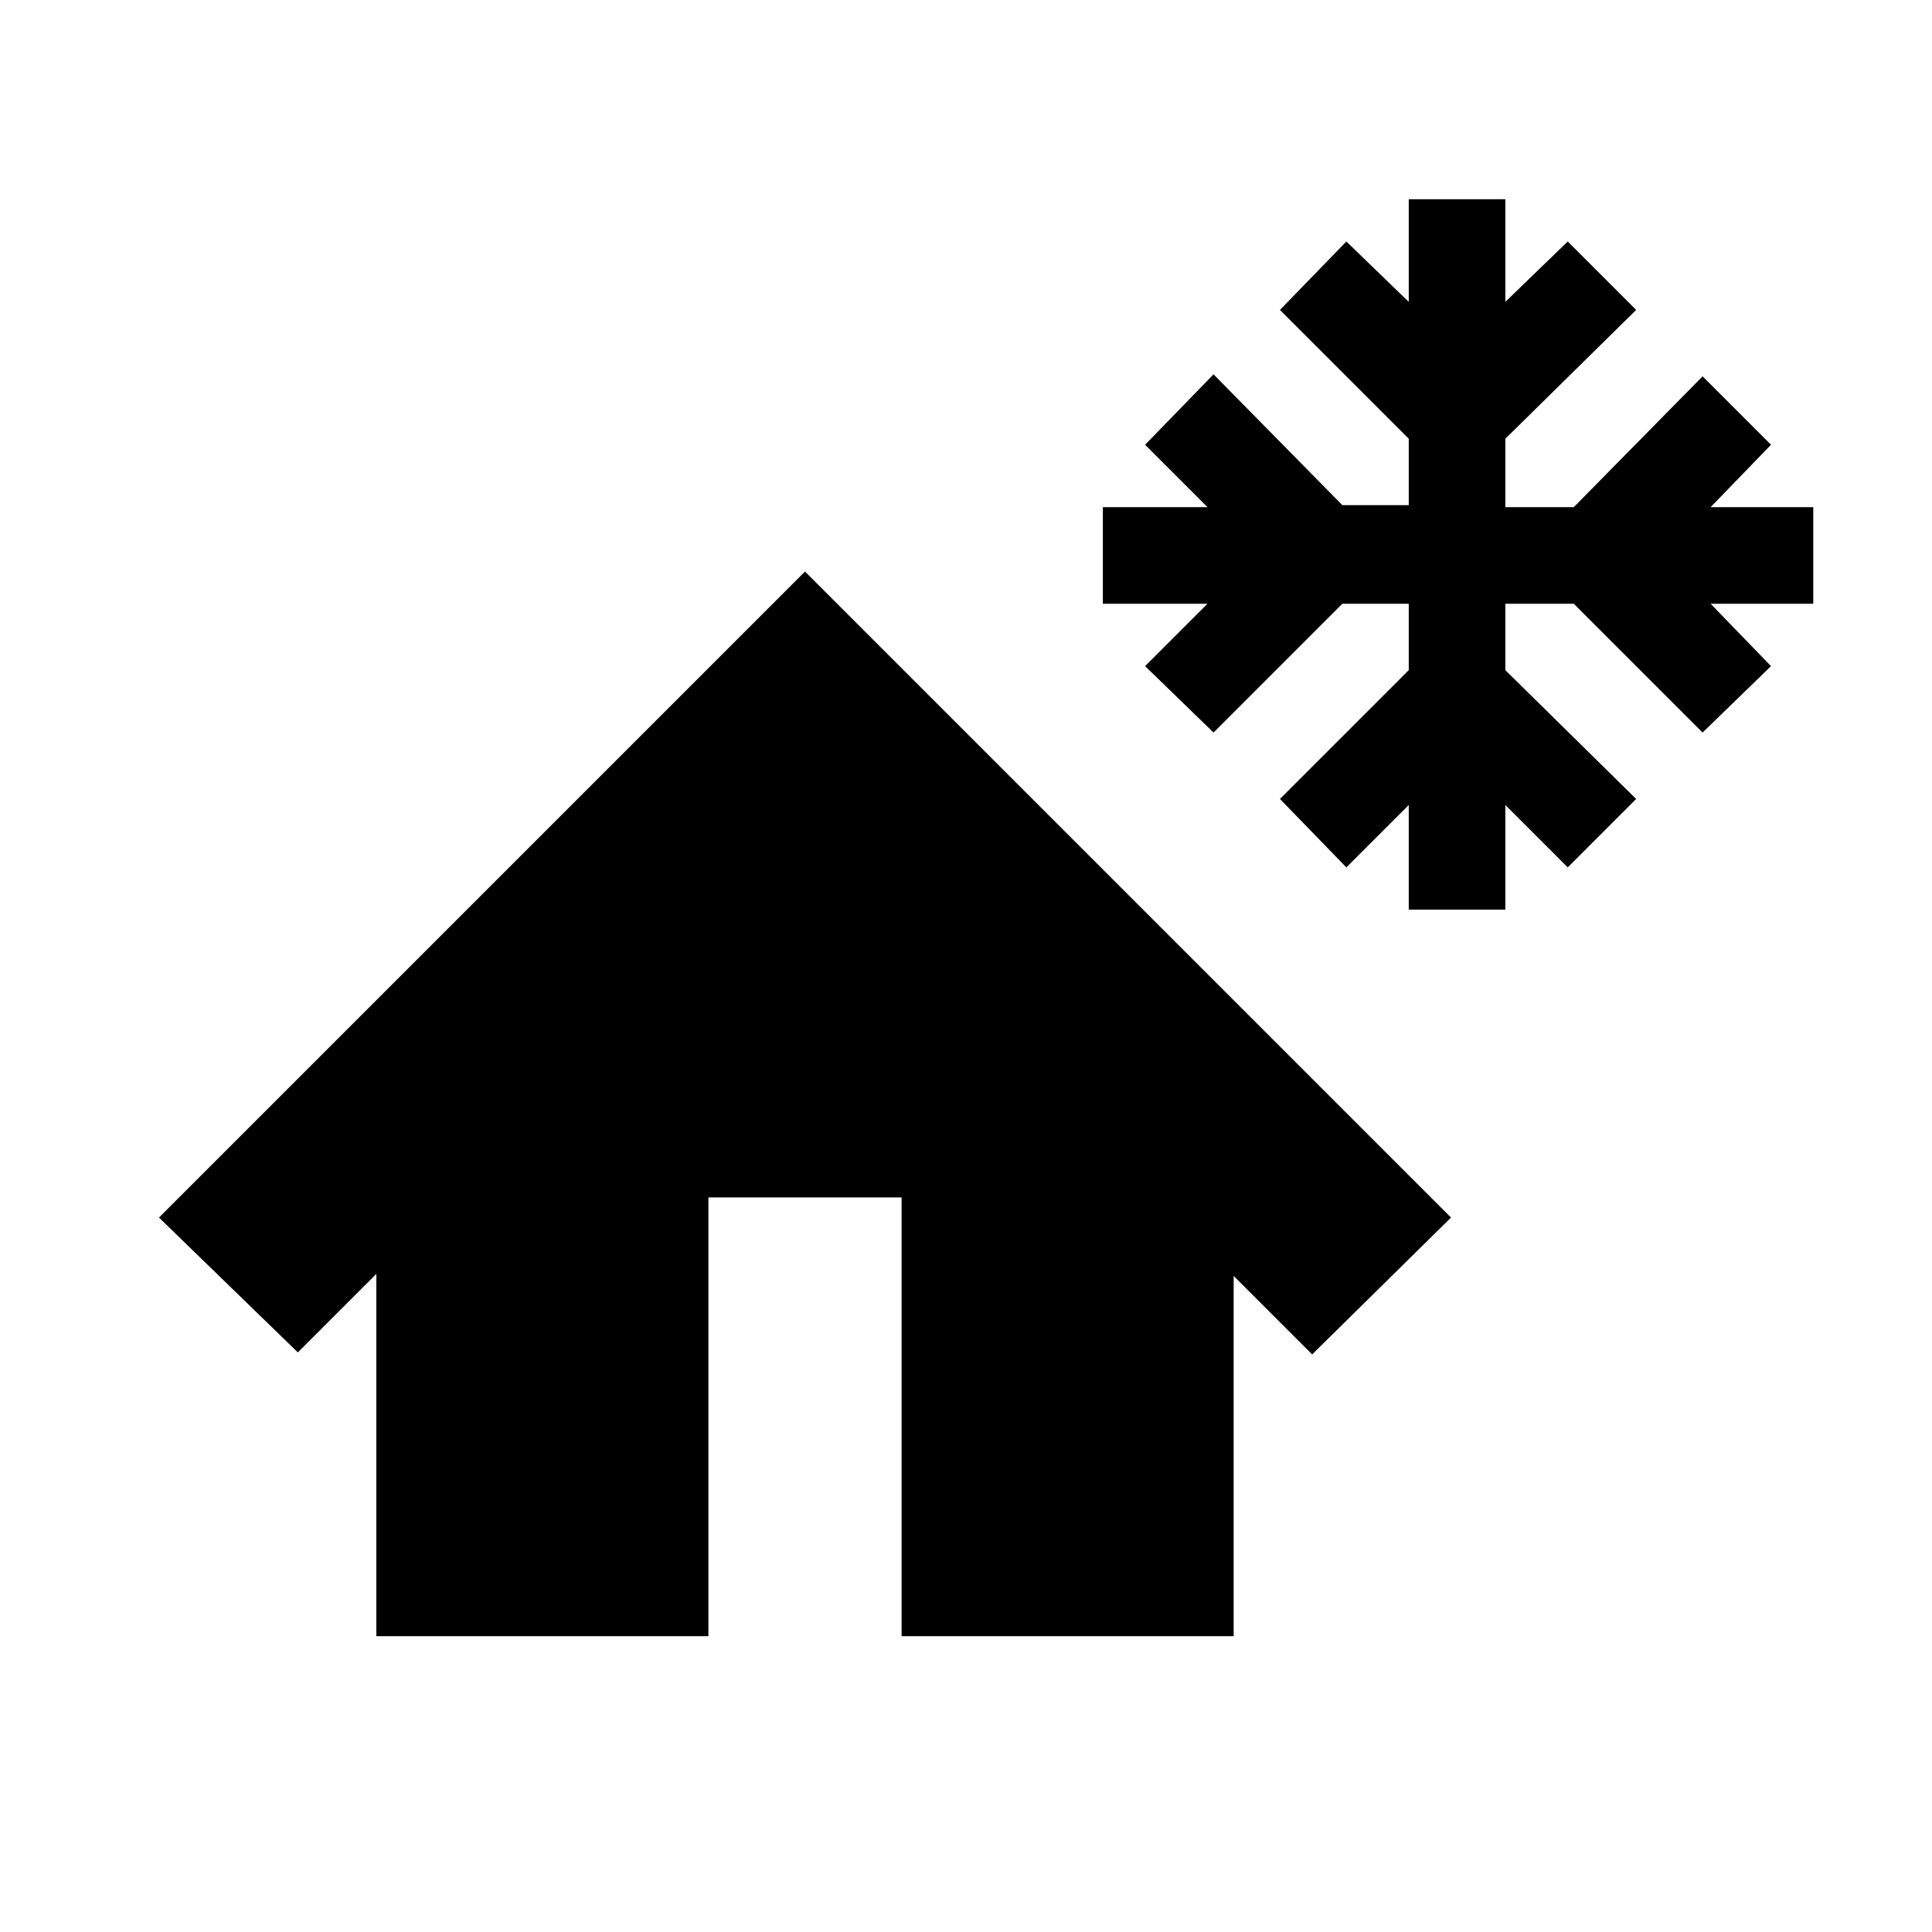 <svg xmlns="http://www.w3.org/2000/svg" height="24" width="24"><path d="M17.5 11.3V10l-.775.775-.825-.85 1.6-1.6V7.5h-.825l-1.6 1.6-.85-.825L15 7.5h-1.3V6.3H15l-.775-.775.85-.875 1.6 1.625h.825V5.45l-1.6-1.6.825-.85.775.75V2.475h1.2V3.75l.775-.75.85.85-1.625 1.6v.85h.85l1.6-1.625.85.85-.75.775h1.275v1.2H21.25l.75.775-.85.825-1.6-1.6h-.85v.825l1.625 1.6-.85.85L18.7 10v1.3ZM4.675 20.325v-4.5L3.7 16.8l-1.725-1.675L10 7.1l8.025 8.025-1.725 1.7-.975-.975v4.475H11.2v-5.45H8.8v5.45Z"/></svg>